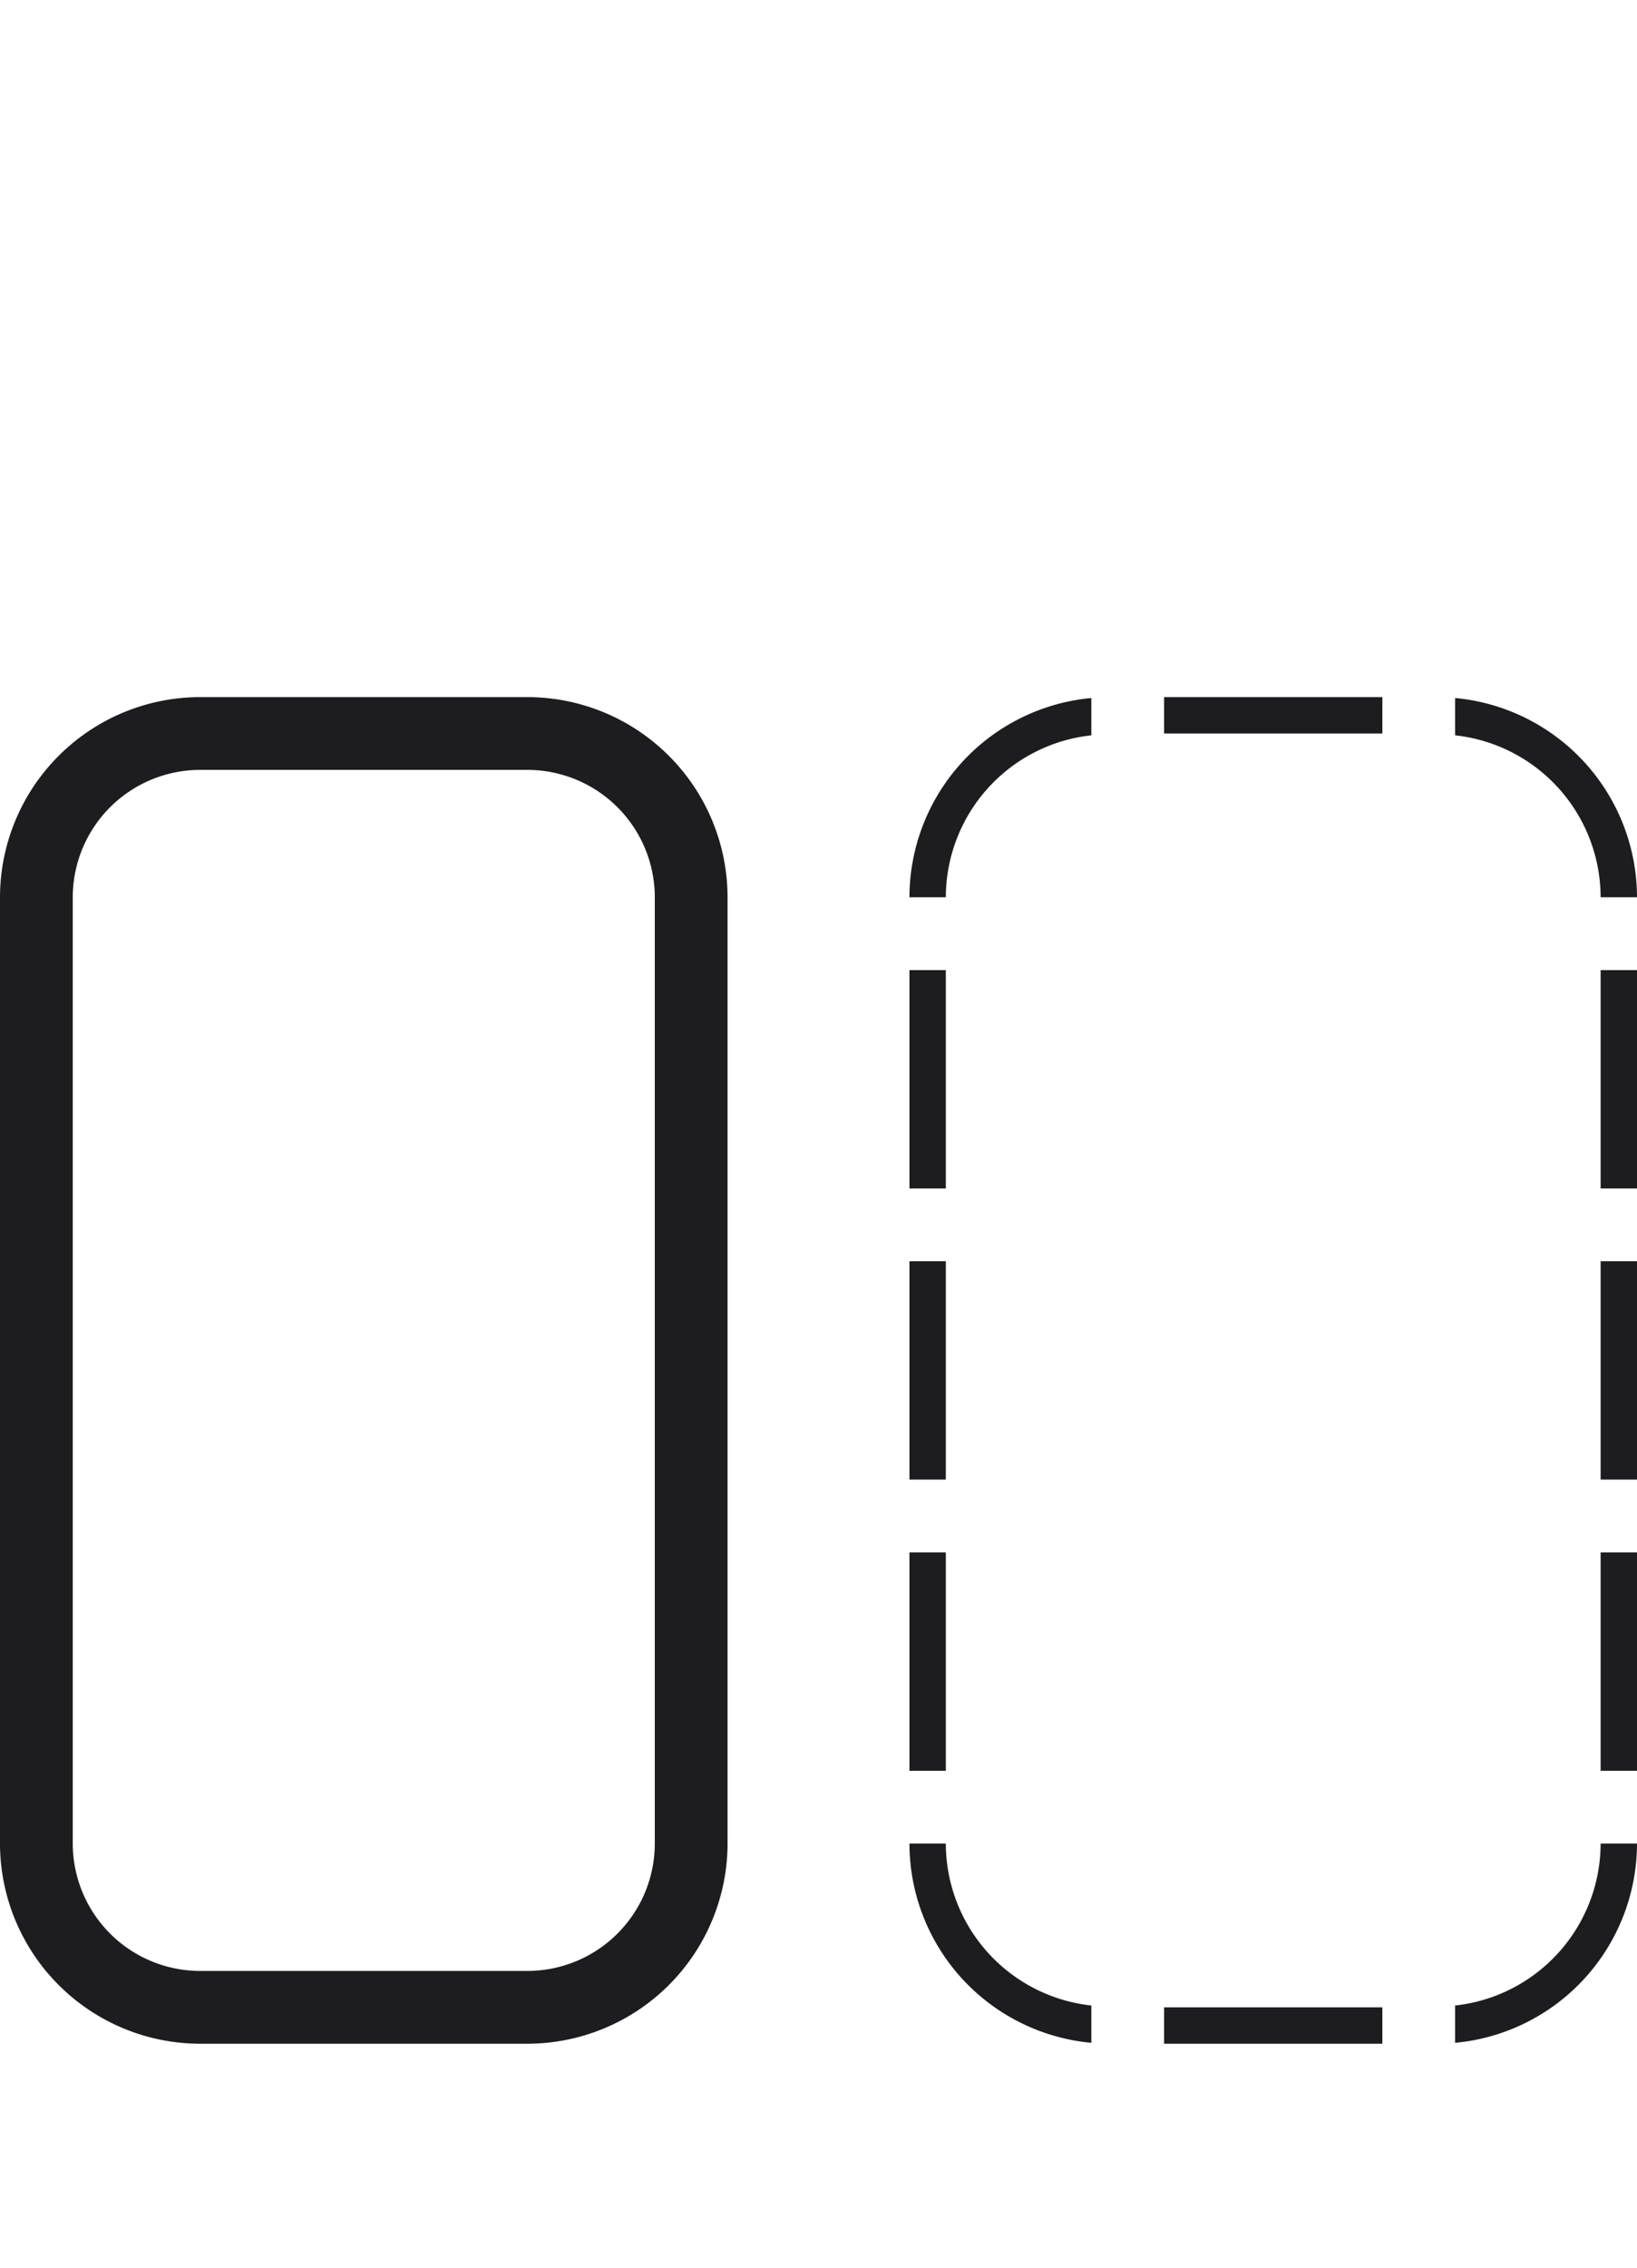 <svg height="54" viewBox="0 0 45 50" width="39" xmlns="http://www.w3.org/2000/svg"><path d="m0 0h45v54h-45z" fill="none"/><path d="m14.5 13h-9a5.507 5.507 0 0 0 -5.5 5.5v26a5.507 5.507 0 0 0 5.5 5.5h9a5.507 5.507 0 0 0 5.5-5.5v-26a5.507 5.507 0 0 0 -5.5-5.5zm3.5 31.5a3.504 3.504 0 0 1 -3.5 3.5h-9a3.504 3.504 0 0 1 -3.5-3.5v-26a3.504 3.504 0 0 1 3.5-3.5h9a3.504 3.504 0 0 1 3.5 3.5zm26-8h1v6h-1zm-12-23.5h6v1h-6zm12 15.5h1v6h-1zm-12 20.5h6v1h-6zm-6-14.5h-1v-6h1zm0-8h-1v-6h1zm0 16h-1v-6h1zm14-28.45v-1.025a5.506 5.506 0 0 1 5 5.475h-1a4.485 4.485 0 0 0 -4-4.45zm4 30.45h1a5.506 5.506 0 0 1 -5 5.475v-1.025a4.485 4.485 0 0 0 4-4.45zm-14-31.475v1.025a4.485 4.485 0 0 0 -4 4.45h-1a5.506 5.506 0 0 1 5-5.475zm0 35.925v1.025a5.506 5.506 0 0 1 -5-5.475h1a4.485 4.485 0 0 0 4 4.45zm14-28.45h1v6h-1z" fill="#1d1d1f"/></svg>